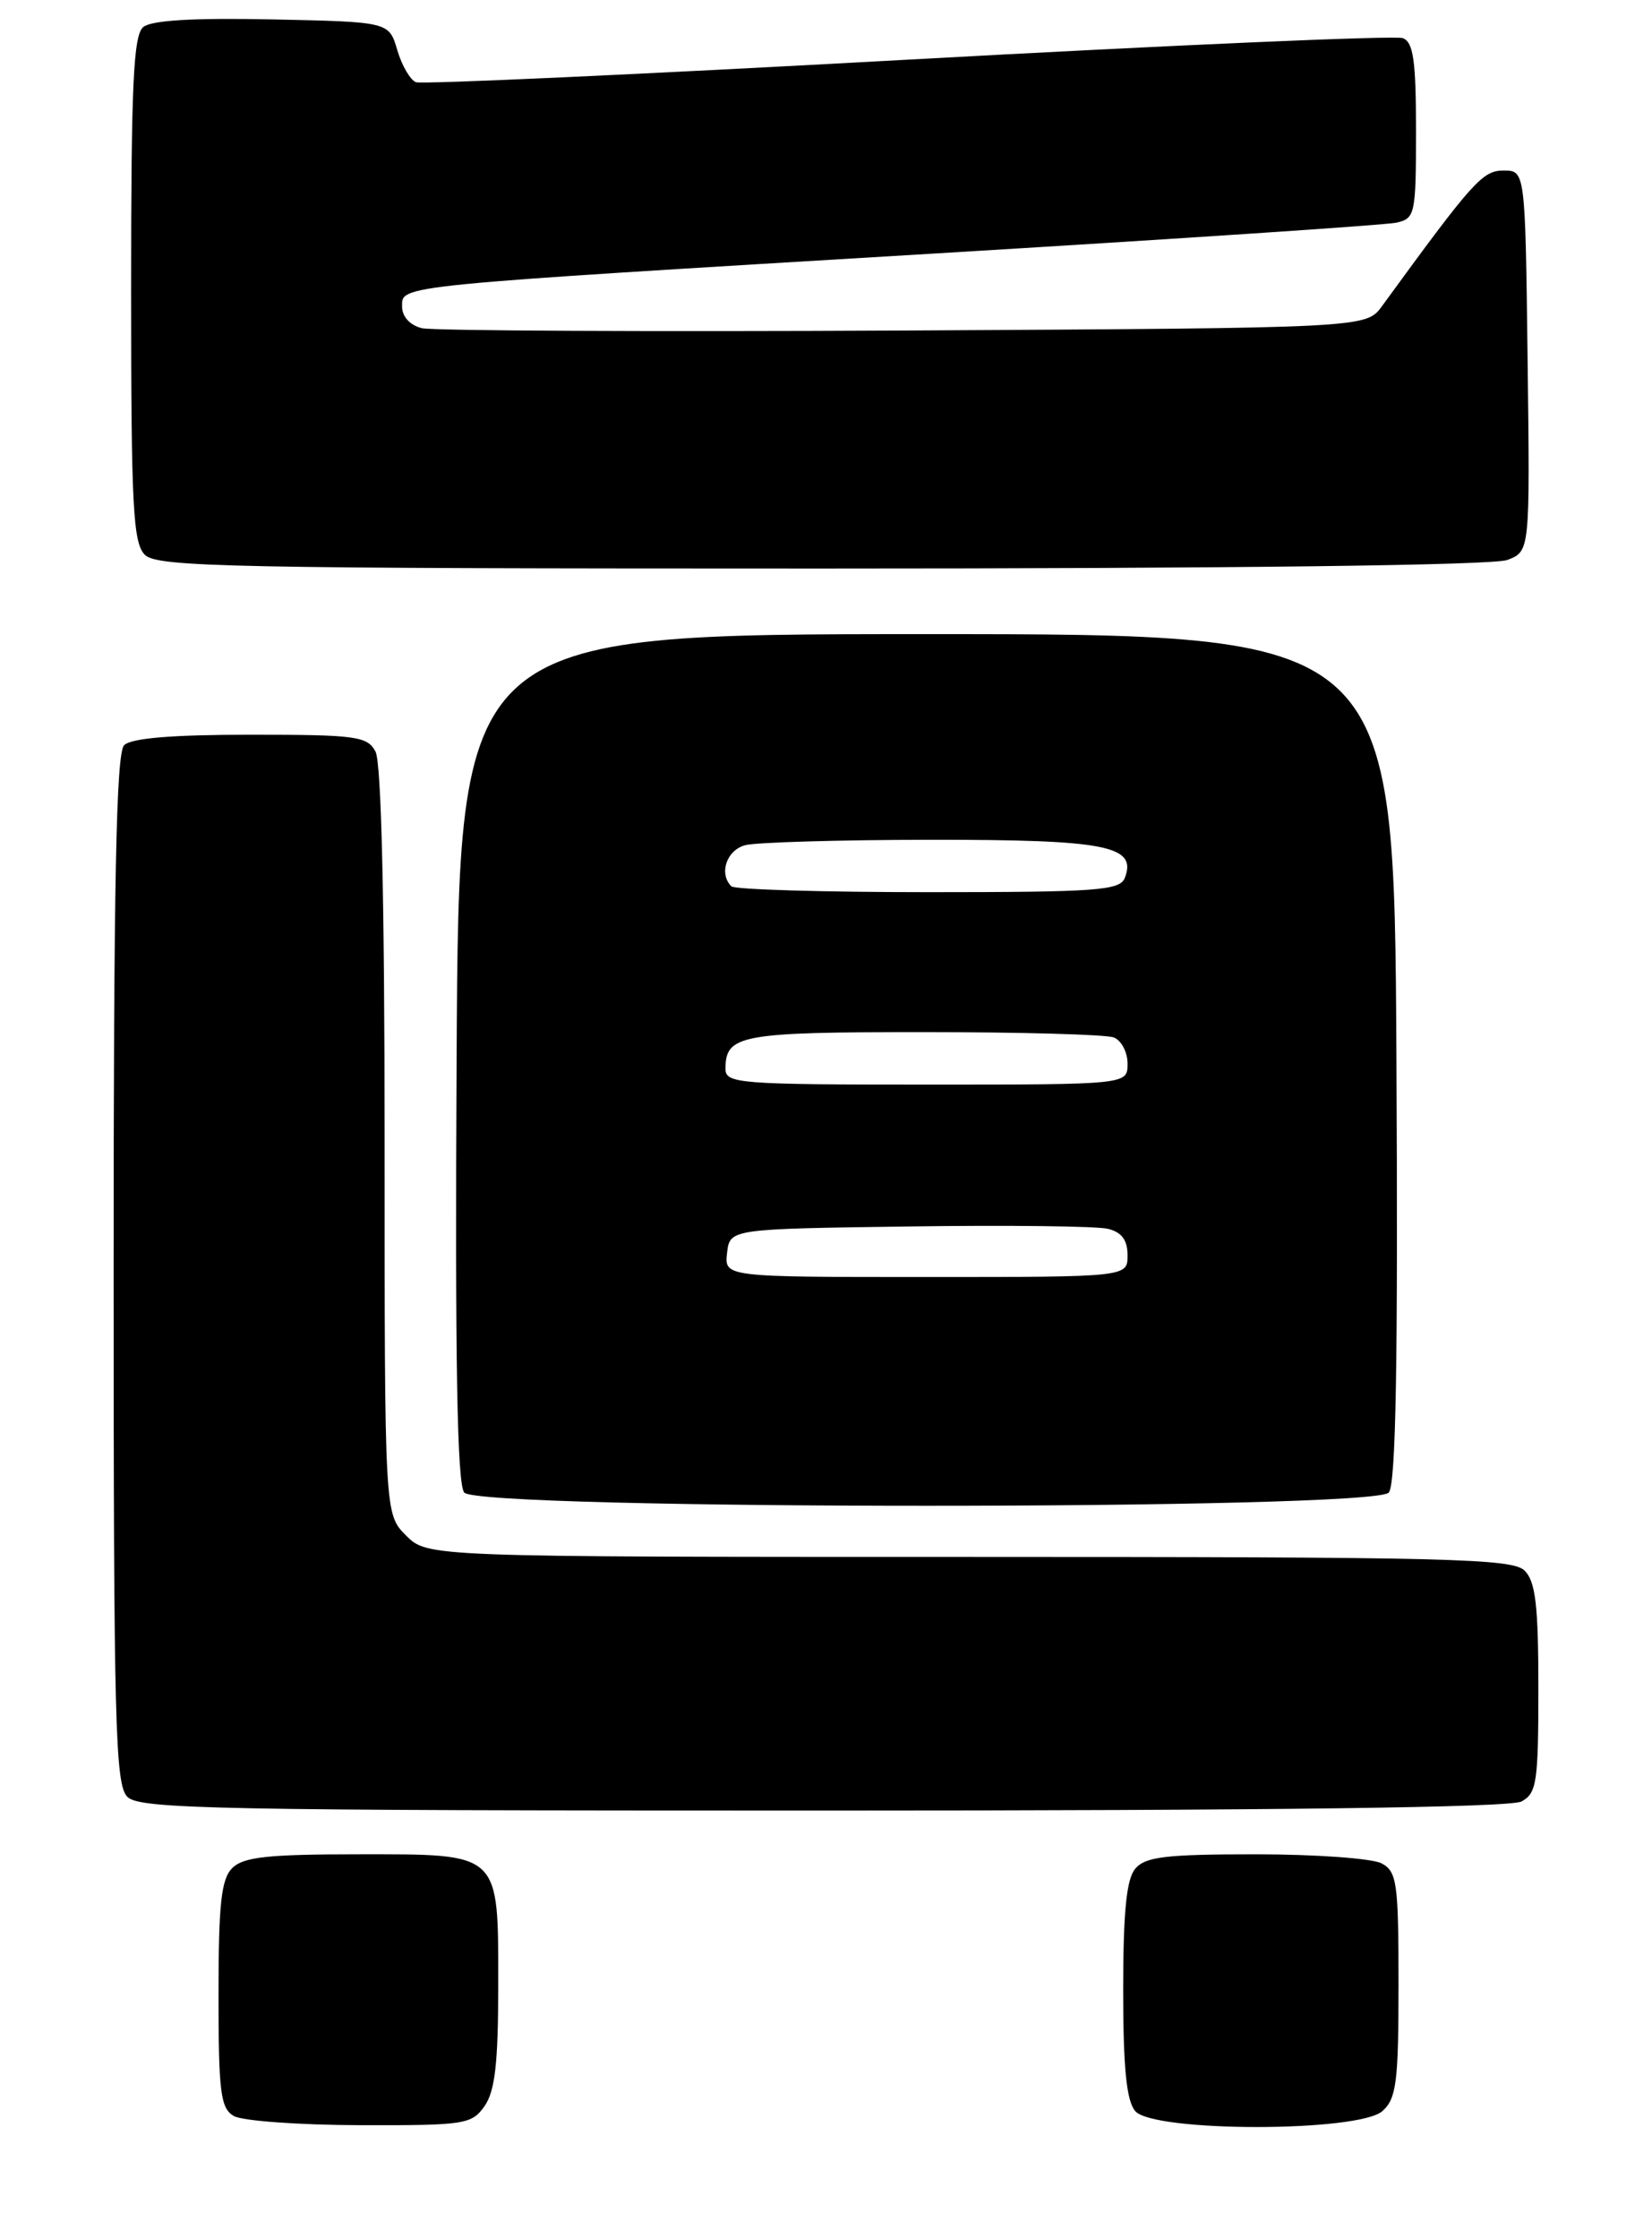 <?xml version="1.0" encoding="UTF-8" standalone="no"?>
<!DOCTYPE svg PUBLIC "-//W3C//DTD SVG 1.1//EN" "http://www.w3.org/Graphics/SVG/1.1/DTD/svg11.dtd" >
<svg xmlns="http://www.w3.org/2000/svg" xmlns:xlink="http://www.w3.org/1999/xlink" version="1.1" viewBox="0 0 189 256">
 <g >
 <path fill="currentColor"
d=" M 55.44 240.78 C 56.63 239.08 57.00 235.85 57.00 227.11 C 57.00 211.62 57.40 212.00 40.92 212.00 C 30.64 212.00 27.84 212.31 26.57 213.57 C 25.31 214.84 25.00 217.65 25.00 228.02 C 25.00 239.23 25.23 241.03 26.75 241.92 C 27.71 242.48 34.21 242.95 41.19 242.97 C 53.19 243.00 53.97 242.88 55.44 240.78 Z  M 158.17 241.35 C 159.76 239.91 160.00 238.02 160.00 226.88 C 160.00 215.24 159.82 213.98 158.07 213.04 C 157.00 212.47 150.53 212.00 143.69 212.00 C 133.33 212.00 131.02 212.28 129.87 213.66 C 128.87 214.86 128.50 218.64 128.50 227.50 C 128.50 236.37 128.87 240.15 129.87 241.35 C 131.90 243.79 155.47 243.79 158.17 241.35 Z  M 174.07 205.96 C 175.81 205.03 176.00 203.77 176.00 193.04 C 176.00 183.56 175.68 180.82 174.43 179.57 C 173.03 178.18 165.89 178.00 110.88 178.00 C 48.91 178.00 48.91 178.00 46.45 175.55 C 44.00 173.09 44.00 173.09 44.00 130.48 C 44.00 103.02 43.63 87.18 42.96 85.93 C 42.02 84.17 40.76 84.00 28.66 84.00 C 19.68 84.00 15.01 84.39 14.20 85.20 C 13.29 86.11 13.00 100.78 13.00 145.13 C 13.00 197.18 13.18 204.04 14.57 205.43 C 15.97 206.83 24.57 207.00 94.14 207.00 C 145.99 207.00 172.78 206.65 174.07 205.96 Z  M 158.89 170.64 C 159.70 169.65 159.95 155.78 159.76 120.89 C 159.50 72.50 159.50 72.50 106.00 72.50 C 52.50 72.50 52.50 72.50 52.24 120.89 C 52.05 155.78 52.30 169.65 53.11 170.64 C 54.79 172.66 157.21 172.66 158.89 170.64 Z  M 172.45 64.02 C 175.04 63.03 175.04 63.03 174.77 41.27 C 174.50 19.50 174.50 19.50 172.02 19.50 C 169.61 19.50 168.55 20.68 158.11 35.00 C 156.29 37.50 156.29 37.50 103.39 37.79 C 74.30 37.94 49.49 37.82 48.25 37.52 C 46.90 37.18 46.00 36.20 46.00 35.05 C 46.00 32.59 44.80 32.71 107.00 28.98 C 134.78 27.31 158.51 25.73 159.75 25.46 C 161.90 24.98 162.00 24.52 162.00 14.95 C 162.00 6.94 161.70 4.82 160.49 4.36 C 159.66 4.04 134.19 5.15 103.88 6.82 C 73.58 8.49 48.25 9.65 47.59 9.40 C 46.93 9.14 45.97 7.49 45.45 5.72 C 44.50 2.50 44.50 2.50 31.14 2.22 C 22.14 2.03 17.32 2.32 16.39 3.09 C 15.26 4.03 15.00 9.69 15.00 33.05 C 15.00 57.91 15.22 62.07 16.57 63.43 C 17.97 64.83 26.37 65.00 94.01 65.00 C 141.27 65.00 170.84 64.63 172.45 64.02 Z  M 83.18 143.25 C 83.50 140.50 83.50 140.50 104.00 140.22 C 115.28 140.06 125.51 140.18 126.75 140.49 C 128.33 140.87 129.00 141.78 129.00 143.52 C 129.00 146.00 129.00 146.00 105.93 146.00 C 82.87 146.00 82.87 146.00 83.18 143.25 Z  M 83.00 122.20 C 83.00 118.31 84.69 118.00 105.62 118.00 C 116.74 118.00 126.55 118.27 127.42 118.61 C 128.29 118.94 129.00 120.29 129.00 121.61 C 129.00 124.00 129.00 124.00 106.00 124.00 C 84.52 124.00 83.00 123.88 83.00 122.20 Z  M 83.67 101.33 C 82.22 99.88 83.12 97.20 85.25 96.63 C 86.49 96.30 96.08 96.02 106.56 96.01 C 126.56 96.00 130.10 96.69 128.69 100.36 C 128.13 101.81 125.57 102.00 106.20 102.00 C 94.17 102.00 84.03 101.70 83.67 101.33 Z "/>
</g>
</svg>